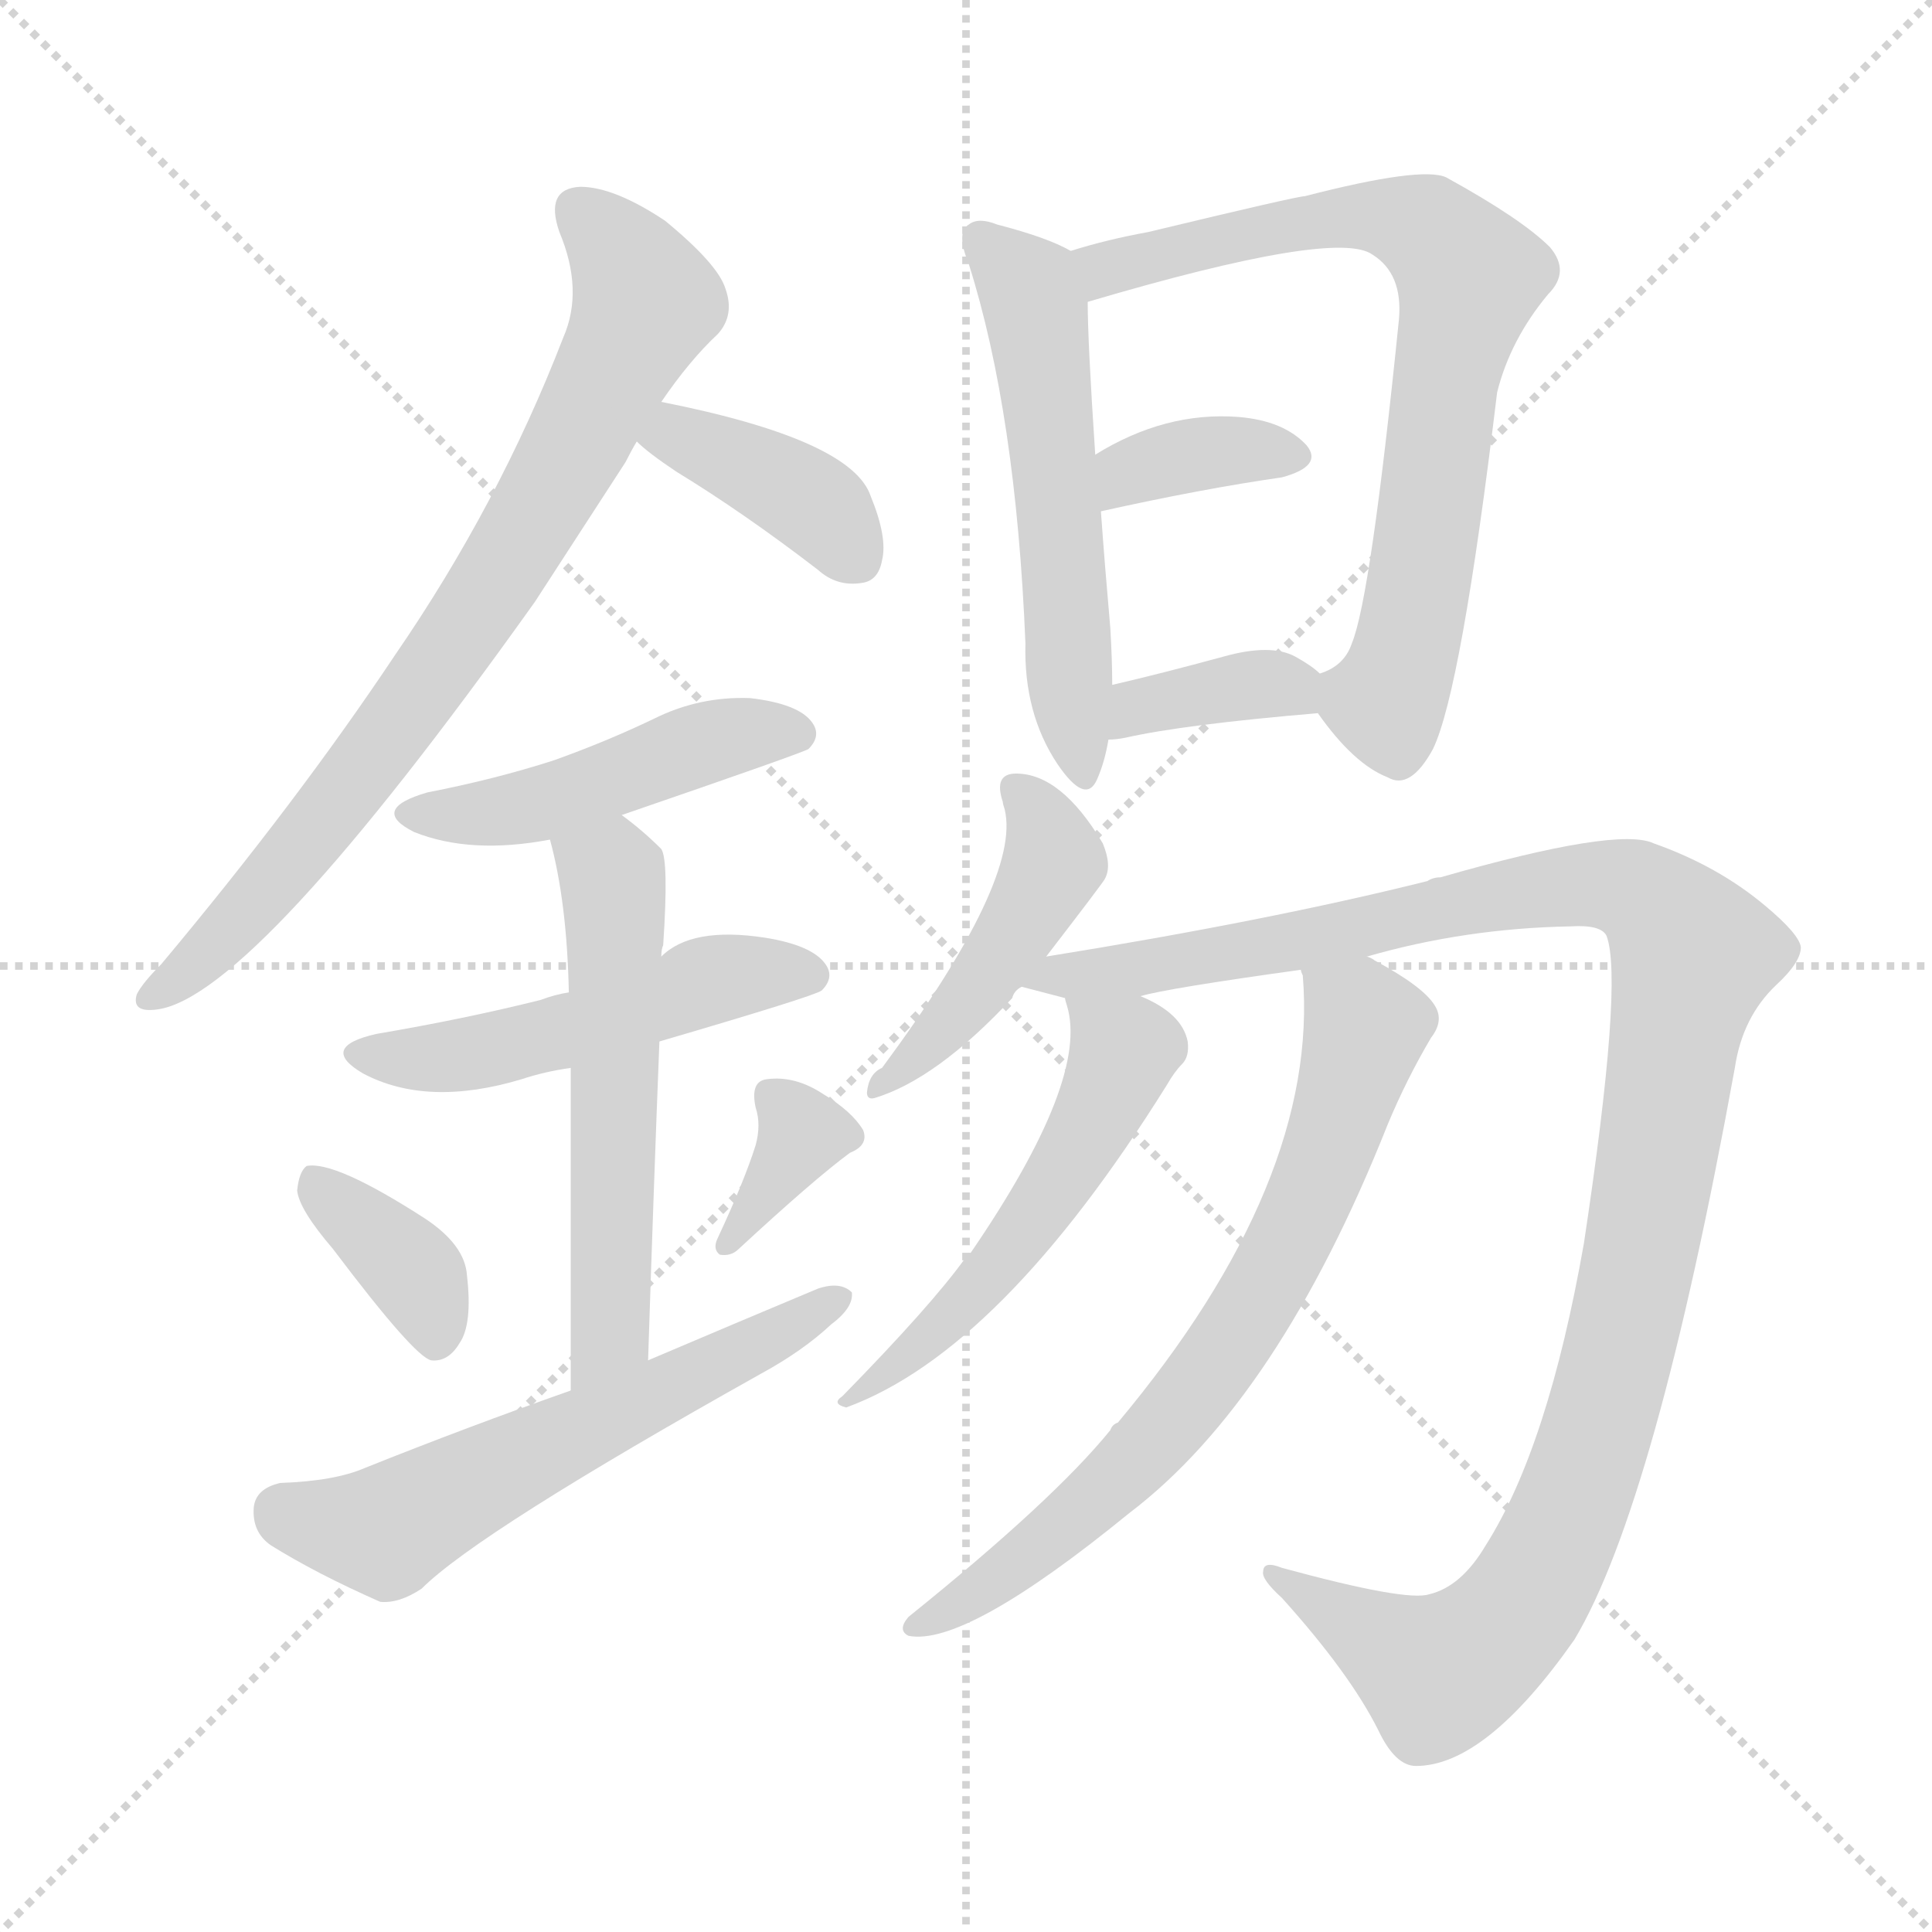 <svg version="1.1" viewBox="0 0 1024 1024" xmlns="http://www.w3.org/2000/svg">
  <g stroke="lightgray" stroke-dasharray="1,1" stroke-width="1" transform="scale(4, 4)">
    <line x1="0" y1="0" x2="256" y2="256"></line>
    <line x1="256" y1="0" x2="0" y2="256"></line>
    <line x1="128" y1="0" x2="128" y2="256"></line>
    <line x1="0" y1="128" x2="256" y2="128"></line>
  </g>
<g transform="scale(1, -1) translate(0, -900)">
   <style type="text/css">
    @keyframes keyframes0 {
      from {
       stroke: blue;
       stroke-dashoffset: 769;
       stroke-width: 128;
       }
       71% {
       animation-timing-function: step-end;
       stroke: blue;
       stroke-dashoffset: 0;
       stroke-width: 128;
       }
       to {
       stroke: black;
       stroke-width: 1024;
       }
       }
       #make-me-a-hanzi-animation-0 {
         animation: keyframes0 0.876s both;
         animation-delay: 0s;
         animation-timing-function: linear;
       }
    @keyframes keyframes1 {
      from {
       stroke: blue;
       stroke-dashoffset: 387;
       stroke-width: 128;
       }
       56% {
       animation-timing-function: step-end;
       stroke: blue;
       stroke-dashoffset: 0;
       stroke-width: 128;
       }
       to {
       stroke: black;
       stroke-width: 1024;
       }
       }
       #make-me-a-hanzi-animation-1 {
         animation: keyframes1 0.565s both;
         animation-delay: 0.876s;
         animation-timing-function: linear;
       }
    @keyframes keyframes2 {
      from {
       stroke: blue;
       stroke-dashoffset: 465;
       stroke-width: 128;
       }
       60% {
       animation-timing-function: step-end;
       stroke: blue;
       stroke-dashoffset: 0;
       stroke-width: 128;
       }
       to {
       stroke: black;
       stroke-width: 1024;
       }
       }
       #make-me-a-hanzi-animation-2 {
         animation: keyframes2 0.628s both;
         animation-delay: 1.441s;
         animation-timing-function: linear;
       }
    @keyframes keyframes3 {
      from {
       stroke: blue;
       stroke-dashoffset: 498;
       stroke-width: 128;
       }
       62% {
       animation-timing-function: step-end;
       stroke: blue;
       stroke-dashoffset: 0;
       stroke-width: 128;
       }
       to {
       stroke: black;
       stroke-width: 1024;
       }
       }
       #make-me-a-hanzi-animation-3 {
         animation: keyframes3 0.655s both;
         animation-delay: 2.069s;
         animation-timing-function: linear;
       }
    @keyframes keyframes4 {
      from {
       stroke: blue;
       stroke-dashoffset: 554;
       stroke-width: 128;
       }
       64% {
       animation-timing-function: step-end;
       stroke: blue;
       stroke-dashoffset: 0;
       stroke-width: 128;
       }
       to {
       stroke: black;
       stroke-width: 1024;
       }
       }
       #make-me-a-hanzi-animation-4 {
         animation: keyframes4 0.701s both;
         animation-delay: 2.724s;
         animation-timing-function: linear;
       }
    @keyframes keyframes5 {
      from {
       stroke: blue;
       stroke-dashoffset: 367;
       stroke-width: 128;
       }
       54% {
       animation-timing-function: step-end;
       stroke: blue;
       stroke-dashoffset: 0;
       stroke-width: 128;
       }
       to {
       stroke: black;
       stroke-width: 1024;
       }
       }
       #make-me-a-hanzi-animation-5 {
         animation: keyframes5 0.549s both;
         animation-delay: 3.425s;
         animation-timing-function: linear;
       }
    @keyframes keyframes6 {
      from {
       stroke: blue;
       stroke-dashoffset: 353;
       stroke-width: 128;
       }
       53% {
       animation-timing-function: step-end;
       stroke: blue;
       stroke-dashoffset: 0;
       stroke-width: 128;
       }
       to {
       stroke: black;
       stroke-width: 1024;
       }
       }
       #make-me-a-hanzi-animation-6 {
         animation: keyframes6 0.537s both;
         animation-delay: 3.974s;
         animation-timing-function: linear;
       }
    @keyframes keyframes7 {
      from {
       stroke: blue;
       stroke-dashoffset: 583;
       stroke-width: 128;
       }
       65% {
       animation-timing-function: step-end;
       stroke: blue;
       stroke-dashoffset: 0;
       stroke-width: 128;
       }
       to {
       stroke: black;
       stroke-width: 1024;
       }
       }
       #make-me-a-hanzi-animation-7 {
         animation: keyframes7 0.724s both;
         animation-delay: 4.511s;
         animation-timing-function: linear;
       }
    @keyframes keyframes8 {
      from {
       stroke: blue;
       stroke-dashoffset: 547;
       stroke-width: 128;
       }
       64% {
       animation-timing-function: step-end;
       stroke: blue;
       stroke-dashoffset: 0;
       stroke-width: 128;
       }
       to {
       stroke: black;
       stroke-width: 1024;
       }
       }
       #make-me-a-hanzi-animation-8 {
         animation: keyframes8 0.695s both;
         animation-delay: 5.236s;
         animation-timing-function: linear;
       }
    @keyframes keyframes9 {
      from {
       stroke: blue;
       stroke-dashoffset: 734;
       stroke-width: 128;
       }
       70% {
       animation-timing-function: step-end;
       stroke: blue;
       stroke-dashoffset: 0;
       stroke-width: 128;
       }
       to {
       stroke: black;
       stroke-width: 1024;
       }
       }
       #make-me-a-hanzi-animation-9 {
         animation: keyframes9 0.847s both;
         animation-delay: 5.931s;
         animation-timing-function: linear;
       }
    @keyframes keyframes10 {
      from {
       stroke: blue;
       stroke-dashoffset: 357;
       stroke-width: 128;
       }
       54% {
       animation-timing-function: step-end;
       stroke: blue;
       stroke-dashoffset: 0;
       stroke-width: 128;
       }
       to {
       stroke: black;
       stroke-width: 1024;
       }
       }
       #make-me-a-hanzi-animation-10 {
         animation: keyframes10 0.541s both;
         animation-delay: 6.778s;
         animation-timing-function: linear;
       }
    @keyframes keyframes11 {
      from {
       stroke: blue;
       stroke-dashoffset: 362;
       stroke-width: 128;
       }
       54% {
       animation-timing-function: step-end;
       stroke: blue;
       stroke-dashoffset: 0;
       stroke-width: 128;
       }
       to {
       stroke: black;
       stroke-width: 1024;
       }
       }
       #make-me-a-hanzi-animation-11 {
         animation: keyframes11 0.545s both;
         animation-delay: 7.319s;
         animation-timing-function: linear;
       }
    @keyframes keyframes12 {
      from {
       stroke: blue;
       stroke-dashoffset: 451;
       stroke-width: 128;
       }
       59% {
       animation-timing-function: step-end;
       stroke: blue;
       stroke-dashoffset: 0;
       stroke-width: 128;
       }
       to {
       stroke: black;
       stroke-width: 1024;
       }
       }
       #make-me-a-hanzi-animation-12 {
         animation: keyframes12 0.617s both;
         animation-delay: 7.863s;
         animation-timing-function: linear;
       }
    @keyframes keyframes13 {
      from {
       stroke: blue;
       stroke-dashoffset: 1146;
       stroke-width: 128;
       }
       79% {
       animation-timing-function: step-end;
       stroke: blue;
       stroke-dashoffset: 0;
       stroke-width: 128;
       }
       to {
       stroke: black;
       stroke-width: 1024;
       }
       }
       #make-me-a-hanzi-animation-13 {
         animation: keyframes13 1.183s both;
         animation-delay: 8.48s;
         animation-timing-function: linear;
       }
    @keyframes keyframes14 {
      from {
       stroke: blue;
       stroke-dashoffset: 533;
       stroke-width: 128;
       }
       63% {
       animation-timing-function: step-end;
       stroke: blue;
       stroke-dashoffset: 0;
       stroke-width: 128;
       }
       to {
       stroke: black;
       stroke-width: 1024;
       }
       }
       #make-me-a-hanzi-animation-14 {
         animation: keyframes14 0.684s both;
         animation-delay: 9.663s;
         animation-timing-function: linear;
       }
    @keyframes keyframes15 {
      from {
       stroke: blue;
       stroke-dashoffset: 707;
       stroke-width: 128;
       }
       70% {
       animation-timing-function: step-end;
       stroke: blue;
       stroke-dashoffset: 0;
       stroke-width: 128;
       }
       to {
       stroke: black;
       stroke-width: 1024;
       }
       }
       #make-me-a-hanzi-animation-15 {
         animation: keyframes15 0.825s both;
         animation-delay: 10.347s;
         animation-timing-function: linear;
       }
</style>
<path d="M 350.5 687.0 Q 365.5 709.0 380.5 723.0 Q 389.5 733.0 384.5 747.0 Q 380.5 760.0 352.5 783.0 Q 325.5 801.0 307.5 801.0 Q 288.5 800.0 296.5 777.0 Q 309.5 746.0 298.5 721.0 Q 264.5 633.0 209.5 553.0 Q 157.5 475.0 85.5 389.0 Q 75.5 379.0 72.5 373.0 Q 69.5 363.0 83.5 365.0 Q 134.5 372.0 283.5 581.0 Q 305.5 615.0 331.5 655.0 Q 334.5 661.0 337.5 666.0 L 350.5 687.0 Z" fill="lightgray"></path> 
<path d="M 337.5 666.0 Q 343.5 660.0 358.5 650.0 Q 394.5 628.0 433.5 598.0 Q 443.5 589.0 456.5 591.0 Q 465.5 592.0 467.5 603.0 Q 470.5 615.0 461.5 637.0 Q 451.5 667.0 350.5 687.0 C 321.5 693.0 315.5 686.0 337.5 666.0 Z" fill="lightgray"></path> 
<path d="M 329.5 468.0 Q 425.5 501.0 428.5 503.0 Q 435.5 510.0 430.5 517.0 Q 423.5 527.0 397.5 530.0 Q 370.5 531.0 346.5 519.0 Q 321.5 507.0 293.5 497.0 Q 262.5 487.0 226.5 480.0 Q 195.5 471.0 219.5 459.0 Q 249.5 447.0 291.5 455.0 L 329.5 468.0 Z" fill="lightgray"></path> 
<path d="M 349.5 348.0 Q 431.5 372.0 435.5 375.0 Q 442.5 382.0 437.5 389.0 Q 430.5 399.0 405.5 403.0 Q 366.5 409.0 350.5 393.0 L 301.5 374.0 Q 294.5 373.0 286.5 370.0 Q 246.5 360.0 199.5 352.0 Q 168.5 345.0 192.5 331.0 Q 226.5 313.0 276.5 328.0 Q 288.5 332.0 302.5 334.0 L 349.5 348.0 Z" fill="lightgray"></path> 
<path d="M 343.5 179.0 Q 346.5 272.0 349.5 348.0 L 350.5 393.0 Q 350.5 397.0 351.5 399.0 Q 354.5 444.0 350.5 450.0 Q 340.5 460.0 329.5 468.0 C 305.5 486.0 284.5 484.0 291.5 455.0 Q 300.5 422.0 301.5 374.0 L 302.5 334.0 Q 302.5 273.0 302.5 163.0 C 302.5 133.0 342.5 149.0 343.5 179.0 Z" fill="lightgray"></path> 
<path d="M 176.5 238.0 Q 219.5 181.0 228.5 179.0 Q 237.5 178.0 243.5 188.0 Q 250.5 198.0 247.5 224.0 Q 246.5 240.0 225.5 254.0 Q 177.5 285.0 162.5 282.0 Q 158.5 279.0 157.5 269.0 Q 158.5 259.0 176.5 238.0 Z" fill="lightgray"></path> 
<path d="M 400.5 293.0 Q 394.5 274.0 380.5 244.0 Q 377.5 238.0 381.5 235.0 Q 387.5 234.0 391.5 238.0 Q 431.5 275.0 450.5 289.0 Q 460.5 293.0 457.5 301.0 Q 451.5 311.0 436.5 320.0 Q 421.5 330.0 406.5 328.0 Q 397.5 327.0 400.5 313.0 Q 403.5 304.0 400.5 293.0 Z" fill="lightgray"></path> 
<path d="M 302.5 163.0 Q 248.5 144.0 193.5 122.0 Q 177.5 115.0 148.5 114.0 Q 135.5 111.0 134.5 101.0 Q 133.5 88.0 143.5 81.0 Q 167.5 66.0 201.5 51.0 Q 211.5 50.0 223.5 58.0 Q 253.5 88.0 403.5 172.0 Q 425.5 184.0 440.5 198.0 Q 452.5 207.0 451.5 215.0 Q 445.5 221.0 433.5 217.0 Q 390.5 199.0 343.5 179.0 L 302.5 163.0 Z" fill="lightgray"></path> 
<path d="M 567.5 767.0 Q 555.5 774.0 528.5 781.0 Q 518.5 785.0 513.5 781.0 Q 506.5 777.0 513.5 760.0 Q 538.5 681.0 543.5 559.0 Q 542.5 522.0 560.5 495.0 Q 575.5 473.0 581.5 487.0 Q 585.5 496.0 587.5 508.0 L 589.5 537.0 Q 589.5 550.0 588.5 567.0 Q 585.5 601.0 583.5 629.0 L 580.5 659.0 Q 576.5 719.0 576.5 740.0 C 576.5 763.0 576.5 763.0 567.5 767.0 Z" fill="lightgray"></path> 
<path d="M 698.5 522.0 Q 717.5 495.0 735.5 488.0 Q 747.5 481.0 759.5 503.0 Q 774.5 534.0 793.5 692.0 Q 800.5 720.0 820.5 744.0 Q 832.5 756.0 821.5 769.0 Q 806.5 784.0 766.5 806.0 Q 753.5 812.0 691.5 796.0 Q 687.5 796.0 608.5 777.0 Q 586.5 773.0 567.5 767.0 C 538.5 759.0 547.5 732.0 576.5 740.0 Q 708.5 779.0 727.5 765.0 Q 743.5 755.0 741.5 731.0 Q 726.5 583.0 716.5 559.0 Q 712.5 547.0 699.5 543.0 C 688.5 535.0 688.5 535.0 698.5 522.0 Z" fill="lightgray"></path> 
<path d="M 583.5 629.0 Q 637.5 641.0 679.5 647.0 Q 701.5 653.0 692.5 664.0 Q 680.5 677.0 656.5 679.0 Q 617.5 682.0 580.5 659.0 C 554.5 643.0 554.5 623.0 583.5 629.0 Z" fill="lightgray"></path> 
<path d="M 587.5 508.0 Q 591.5 508.0 596.5 509.0 Q 627.5 516.0 698.5 522.0 C 721.5 524.0 721.5 524.0 699.5 543.0 Q 695.5 547.0 686.5 552.0 Q 673.5 559.0 648.5 552.0 Q 615.5 543.0 589.5 537.0 C 560.5 530.0 557.5 506.0 587.5 508.0 Z" fill="lightgray"></path> 
<path d="M 554.5 393.0 Q 584.5 432.0 585.5 434.0 Q 589.5 441.0 584.5 453.0 Q 562.5 490.0 538.5 490.0 Q 526.5 490.0 531.5 475.0 Q 531.5 474.0 532.5 471.0 Q 541.5 434.0 467.5 334.0 Q 460.5 331.0 459.5 321.0 Q 459.5 317.0 463.5 318.0 Q 496.5 328.0 536.5 371.0 Q 537.5 375.0 541.5 377.0 L 554.5 393.0 Z" fill="lightgray"></path> 
<path d="M 724.5 393.0 Q 776.5 408.0 832.5 409.0 Q 848.5 410.0 851.5 404.0 Q 860.5 380.0 839.5 241.0 Q 820.5 133.0 787.5 81.0 Q 774.5 59.0 757.5 55.0 Q 745.5 51.0 679.5 69.0 Q 669.5 73.0 669.5 67.0 Q 668.5 63.0 679.5 53.0 Q 715.5 13.0 730.5 -17.0 Q 739.5 -36.0 750.5 -36.0 Q 787.5 -36.0 834.5 31.0 Q 877.5 103.0 919.5 334.0 Q 923.5 361.0 941.5 378.0 Q 954.5 390.0 954.5 398.0 Q 953.5 405.0 935.5 420.0 Q 910.5 441.0 876.5 453.0 Q 857.5 462.0 763.5 435.0 Q 759.5 435.0 756.5 433.0 Q 672.5 412.0 554.5 393.0 C 524.5 388.0 512.5 384.0 541.5 377.0 L 564.5 371.0 L 604.5 372.0 Q 617.5 376.0 689.5 386.0 L 724.5 393.0 Z" fill="lightgray"></path> 
<path d="M 564.5 371.0 Q 564.5 370.0 565.5 367.0 Q 577.5 328.0 514.5 236.0 Q 511.5 236.0 511.5 233.0 Q 493.5 208.0 446.5 160.0 Q 440.5 156.0 448.5 154.0 Q 530.5 184.0 618.5 325.0 Q 622.5 332.0 626.5 336.0 Q 630.5 340.0 629.5 348.0 Q 626.5 363.0 604.5 372.0 C 577.5 385.0 558.5 394.0 564.5 371.0 Z" fill="lightgray"></path> 
<path d="M 689.5 386.0 Q 689.5 385.0 690.5 383.0 Q 699.5 274.0 592.5 146.0 Q 589.5 145.0 588.5 142.0 Q 558.5 105.0 481.5 43.0 Q 475.5 36.0 481.5 33.0 Q 511.5 27.0 598.5 98.0 Q 677.5 158.0 735.5 304.0 Q 745.5 328.0 758.5 350.0 Q 765.5 359.0 760.5 367.0 Q 754.5 377.0 728.5 391.0 Q 727.5 392.0 724.5 393.0 C 698.5 407.0 686.5 414.0 689.5 386.0 Z" fill="lightgray"></path> 
      <clipPath id="make-me-a-hanzi-clip-0">
      <path d="M 350.5 687.0 Q 365.5 709.0 380.5 723.0 Q 389.5 733.0 384.5 747.0 Q 380.5 760.0 352.5 783.0 Q 325.5 801.0 307.5 801.0 Q 288.5 800.0 296.5 777.0 Q 309.5 746.0 298.5 721.0 Q 264.5 633.0 209.5 553.0 Q 157.5 475.0 85.5 389.0 Q 75.5 379.0 72.5 373.0 Q 69.5 363.0 83.5 365.0 Q 134.5 372.0 283.5 581.0 Q 305.5 615.0 331.5 655.0 Q 334.5 661.0 337.5 666.0 L 350.5 687.0 Z" fill="lightgray"></path>
      </clipPath>
      <path clip-path="url(#make-me-a-hanzi-clip-0)" d="M 307.5 787.0 L 337.5 753.0 L 341.5 738.0 L 304.5 663.0 L 258.5 583.0 L 203.5 505.0 L 119.5 405.0 L 80.5 373.0 " fill="none" id="make-me-a-hanzi-animation-0" stroke-dasharray="641 1282" stroke-linecap="round"></path>

      <clipPath id="make-me-a-hanzi-clip-1">
      <path d="M 337.5 666.0 Q 343.5 660.0 358.5 650.0 Q 394.5 628.0 433.5 598.0 Q 443.5 589.0 456.5 591.0 Q 465.5 592.0 467.5 603.0 Q 470.5 615.0 461.5 637.0 Q 451.5 667.0 350.5 687.0 C 321.5 693.0 315.5 686.0 337.5 666.0 Z" fill="lightgray"></path>
      </clipPath>
      <path clip-path="url(#make-me-a-hanzi-clip-1)" d="M 346.5 668.0 L 380.5 661.0 L 423.5 639.0 L 454.5 603.0 " fill="none" id="make-me-a-hanzi-animation-1" stroke-dasharray="259 518" stroke-linecap="round"></path>

      <clipPath id="make-me-a-hanzi-clip-2">
      <path d="M 329.5 468.0 Q 425.5 501.0 428.5 503.0 Q 435.5 510.0 430.5 517.0 Q 423.5 527.0 397.5 530.0 Q 370.5 531.0 346.5 519.0 Q 321.5 507.0 293.5 497.0 Q 262.5 487.0 226.5 480.0 Q 195.5 471.0 219.5 459.0 Q 249.5 447.0 291.5 455.0 L 329.5 468.0 Z" fill="lightgray"></path>
      </clipPath>
      <path clip-path="url(#make-me-a-hanzi-clip-2)" d="M 220.5 470.0 L 265.5 470.0 L 370.5 506.0 L 423.5 511.0 " fill="none" id="make-me-a-hanzi-animation-2" stroke-dasharray="337 674" stroke-linecap="round"></path>

      <clipPath id="make-me-a-hanzi-clip-3">
      <path d="M 349.5 348.0 Q 431.5 372.0 435.5 375.0 Q 442.5 382.0 437.5 389.0 Q 430.5 399.0 405.5 403.0 Q 366.5 409.0 350.5 393.0 L 301.5 374.0 Q 294.5 373.0 286.5 370.0 Q 246.5 360.0 199.5 352.0 Q 168.5 345.0 192.5 331.0 Q 226.5 313.0 276.5 328.0 Q 288.5 332.0 302.5 334.0 L 349.5 348.0 Z" fill="lightgray"></path>
      </clipPath>
      <path clip-path="url(#make-me-a-hanzi-clip-3)" d="M 193.5 342.0 L 249.5 341.0 L 368.5 378.0 L 429.5 383.0 " fill="none" id="make-me-a-hanzi-animation-3" stroke-dasharray="370 740" stroke-linecap="round"></path>

      <clipPath id="make-me-a-hanzi-clip-4">
      <path d="M 343.5 179.0 Q 346.5 272.0 349.5 348.0 L 350.5 393.0 Q 350.5 397.0 351.5 399.0 Q 354.5 444.0 350.5 450.0 Q 340.5 460.0 329.5 468.0 C 305.5 486.0 284.5 484.0 291.5 455.0 Q 300.5 422.0 301.5 374.0 L 302.5 334.0 Q 302.5 273.0 302.5 163.0 C 302.5 133.0 342.5 149.0 343.5 179.0 Z" fill="lightgray"></path>
      </clipPath>
      <path clip-path="url(#make-me-a-hanzi-clip-4)" d="M 299.5 451.0 L 324.5 436.0 L 326.5 410.0 L 324.5 205.0 L 318.5 184.0 L 306.5 173.0 " fill="none" id="make-me-a-hanzi-animation-4" stroke-dasharray="426 852" stroke-linecap="round"></path>

      <clipPath id="make-me-a-hanzi-clip-5">
      <path d="M 176.5 238.0 Q 219.5 181.0 228.5 179.0 Q 237.5 178.0 243.5 188.0 Q 250.5 198.0 247.5 224.0 Q 246.5 240.0 225.5 254.0 Q 177.5 285.0 162.5 282.0 Q 158.5 279.0 157.5 269.0 Q 158.5 259.0 176.5 238.0 Z" fill="lightgray"></path>
      </clipPath>
      <path clip-path="url(#make-me-a-hanzi-clip-5)" d="M 165.5 273.0 L 215.5 230.0 L 225.5 215.0 L 230.5 188.0 " fill="none" id="make-me-a-hanzi-animation-5" stroke-dasharray="239 478" stroke-linecap="round"></path>

      <clipPath id="make-me-a-hanzi-clip-6">
      <path d="M 400.5 293.0 Q 394.5 274.0 380.5 244.0 Q 377.5 238.0 381.5 235.0 Q 387.5 234.0 391.5 238.0 Q 431.5 275.0 450.5 289.0 Q 460.5 293.0 457.5 301.0 Q 451.5 311.0 436.5 320.0 Q 421.5 330.0 406.5 328.0 Q 397.5 327.0 400.5 313.0 Q 403.5 304.0 400.5 293.0 Z" fill="lightgray"></path>
      </clipPath>
      <path clip-path="url(#make-me-a-hanzi-clip-6)" d="M 408.5 318.0 L 425.5 299.0 L 385.5 240.0 " fill="none" id="make-me-a-hanzi-animation-6" stroke-dasharray="225 450" stroke-linecap="round"></path>

      <clipPath id="make-me-a-hanzi-clip-7">
      <path d="M 302.5 163.0 Q 248.5 144.0 193.5 122.0 Q 177.5 115.0 148.5 114.0 Q 135.5 111.0 134.5 101.0 Q 133.5 88.0 143.5 81.0 Q 167.5 66.0 201.5 51.0 Q 211.5 50.0 223.5 58.0 Q 253.5 88.0 403.5 172.0 Q 425.5 184.0 440.5 198.0 Q 452.5 207.0 451.5 215.0 Q 445.5 221.0 433.5 217.0 Q 390.5 199.0 343.5 179.0 L 302.5 163.0 Z" fill="lightgray"></path>
      </clipPath>
      <path clip-path="url(#make-me-a-hanzi-clip-7)" d="M 149.5 99.0 L 204.5 88.0 L 445.5 212.0 " fill="none" id="make-me-a-hanzi-animation-7" stroke-dasharray="455 910" stroke-linecap="round"></path>

      <clipPath id="make-me-a-hanzi-clip-8">
      <path d="M 567.5 767.0 Q 555.5 774.0 528.5 781.0 Q 518.5 785.0 513.5 781.0 Q 506.5 777.0 513.5 760.0 Q 538.5 681.0 543.5 559.0 Q 542.5 522.0 560.5 495.0 Q 575.5 473.0 581.5 487.0 Q 585.5 496.0 587.5 508.0 L 589.5 537.0 Q 589.5 550.0 588.5 567.0 Q 585.5 601.0 583.5 629.0 L 580.5 659.0 Q 576.5 719.0 576.5 740.0 C 576.5 763.0 576.5 763.0 567.5 767.0 Z" fill="lightgray"></path>
      </clipPath>
      <path clip-path="url(#make-me-a-hanzi-clip-8)" d="M 521.5 773.0 L 545.5 747.0 L 550.5 726.0 L 571.5 493.0 " fill="none" id="make-me-a-hanzi-animation-8" stroke-dasharray="419 838" stroke-linecap="round"></path>

      <clipPath id="make-me-a-hanzi-clip-9">
      <path d="M 698.5 522.0 Q 717.5 495.0 735.5 488.0 Q 747.5 481.0 759.5 503.0 Q 774.5 534.0 793.5 692.0 Q 800.5 720.0 820.5 744.0 Q 832.5 756.0 821.5 769.0 Q 806.5 784.0 766.5 806.0 Q 753.5 812.0 691.5 796.0 Q 687.5 796.0 608.5 777.0 Q 586.5 773.0 567.5 767.0 C 538.5 759.0 547.5 732.0 576.5 740.0 Q 708.5 779.0 727.5 765.0 Q 743.5 755.0 741.5 731.0 Q 726.5 583.0 716.5 559.0 Q 712.5 547.0 699.5 543.0 C 688.5 535.0 688.5 535.0 698.5 522.0 Z" fill="lightgray"></path>
      </clipPath>
      <path clip-path="url(#make-me-a-hanzi-clip-9)" d="M 575.5 762.0 L 610.5 761.0 L 623.5 770.0 L 632.5 767.0 L 705.5 786.0 L 727.5 786.0 L 759.5 776.0 L 778.5 754.0 L 744.5 552.0 L 734.5 528.0 L 709.5 537.0 " fill="none" id="make-me-a-hanzi-animation-9" stroke-dasharray="606 1212" stroke-linecap="round"></path>

      <clipPath id="make-me-a-hanzi-clip-10">
      <path d="M 583.5 629.0 Q 637.5 641.0 679.5 647.0 Q 701.5 653.0 692.5 664.0 Q 680.5 677.0 656.5 679.0 Q 617.5 682.0 580.5 659.0 C 554.5 643.0 554.5 623.0 583.5 629.0 Z" fill="lightgray"></path>
      </clipPath>
      <path clip-path="url(#make-me-a-hanzi-clip-10)" d="M 589.5 637.0 L 598.5 650.0 L 622.5 658.0 L 682.5 658.0 " fill="none" id="make-me-a-hanzi-animation-10" stroke-dasharray="229 458" stroke-linecap="round"></path>

      <clipPath id="make-me-a-hanzi-clip-11">
      <path d="M 587.5 508.0 Q 591.5 508.0 596.5 509.0 Q 627.5 516.0 698.5 522.0 C 721.5 524.0 721.5 524.0 699.5 543.0 Q 695.5 547.0 686.5 552.0 Q 673.5 559.0 648.5 552.0 Q 615.5 543.0 589.5 537.0 C 560.5 530.0 557.5 506.0 587.5 508.0 Z" fill="lightgray"></path>
      </clipPath>
      <path clip-path="url(#make-me-a-hanzi-clip-11)" d="M 591.5 515.0 L 602.5 525.0 L 644.5 535.0 L 676.5 538.0 L 688.5 528.0 " fill="none" id="make-me-a-hanzi-animation-11" stroke-dasharray="234 468" stroke-linecap="round"></path>

      <clipPath id="make-me-a-hanzi-clip-12">
      <path d="M 554.5 393.0 Q 584.5 432.0 585.5 434.0 Q 589.5 441.0 584.5 453.0 Q 562.5 490.0 538.5 490.0 Q 526.5 490.0 531.5 475.0 Q 531.5 474.0 532.5 471.0 Q 541.5 434.0 467.5 334.0 Q 460.5 331.0 459.5 321.0 Q 459.5 317.0 463.5 318.0 Q 496.5 328.0 536.5 371.0 Q 537.5 375.0 541.5 377.0 L 554.5 393.0 Z" fill="lightgray"></path>
      </clipPath>
      <path clip-path="url(#make-me-a-hanzi-clip-12)" d="M 538.5 481.0 L 554.5 462.0 L 558.5 443.0 L 507.5 362.0 L 466.5 326.0 " fill="none" id="make-me-a-hanzi-animation-12" stroke-dasharray="323 646" stroke-linecap="round"></path>

      <clipPath id="make-me-a-hanzi-clip-13">
      <path d="M 724.5 393.0 Q 776.5 408.0 832.5 409.0 Q 848.5 410.0 851.5 404.0 Q 860.5 380.0 839.5 241.0 Q 820.5 133.0 787.5 81.0 Q 774.5 59.0 757.5 55.0 Q 745.5 51.0 679.5 69.0 Q 669.5 73.0 669.5 67.0 Q 668.5 63.0 679.5 53.0 Q 715.5 13.0 730.5 -17.0 Q 739.5 -36.0 750.5 -36.0 Q 787.5 -36.0 834.5 31.0 Q 877.5 103.0 919.5 334.0 Q 923.5 361.0 941.5 378.0 Q 954.5 390.0 954.5 398.0 Q 953.5 405.0 935.5 420.0 Q 910.5 441.0 876.5 453.0 Q 857.5 462.0 763.5 435.0 Q 759.5 435.0 756.5 433.0 Q 672.5 412.0 554.5 393.0 C 524.5 388.0 512.5 384.0 541.5 377.0 L 564.5 371.0 L 604.5 372.0 Q 617.5 376.0 689.5 386.0 L 724.5 393.0 Z" fill="lightgray"></path>
      </clipPath>
      <path clip-path="url(#make-me-a-hanzi-clip-13)" d="M 547.5 378.0 L 565.5 385.0 L 676.5 397.0 L 778.5 423.0 L 848.5 432.0 L 872.5 424.0 L 897.5 394.0 L 847.5 143.0 L 829.5 93.0 L 801.5 42.0 L 762.5 13.0 L 674.5 66.0 " fill="none" id="make-me-a-hanzi-animation-13" stroke-dasharray="1018 2036" stroke-linecap="round"></path>

      <clipPath id="make-me-a-hanzi-clip-14">
      <path d="M 564.5 371.0 Q 564.5 370.0 565.5 367.0 Q 577.5 328.0 514.5 236.0 Q 511.5 236.0 511.5 233.0 Q 493.5 208.0 446.5 160.0 Q 440.5 156.0 448.5 154.0 Q 530.5 184.0 618.5 325.0 Q 622.5 332.0 626.5 336.0 Q 630.5 340.0 629.5 348.0 Q 626.5 363.0 604.5 372.0 C 577.5 385.0 558.5 394.0 564.5 371.0 Z" fill="lightgray"></path>
      </clipPath>
      <path clip-path="url(#make-me-a-hanzi-clip-14)" d="M 571.5 371.0 L 595.5 343.0 L 574.5 295.0 L 527.5 227.0 L 489.5 188.0 L 461.5 166.0 L 453.5 166.0 L 452.5 159.0 " fill="none" id="make-me-a-hanzi-animation-14" stroke-dasharray="405 810" stroke-linecap="round"></path>

      <clipPath id="make-me-a-hanzi-clip-15">
      <path d="M 689.5 386.0 Q 689.5 385.0 690.5 383.0 Q 699.5 274.0 592.5 146.0 Q 589.5 145.0 588.5 142.0 Q 558.5 105.0 481.5 43.0 Q 475.5 36.0 481.5 33.0 Q 511.5 27.0 598.5 98.0 Q 677.5 158.0 735.5 304.0 Q 745.5 328.0 758.5 350.0 Q 765.5 359.0 760.5 367.0 Q 754.5 377.0 728.5 391.0 Q 727.5 392.0 724.5 393.0 C 698.5 407.0 686.5 414.0 689.5 386.0 Z" fill="lightgray"></path>
      </clipPath>
      <path clip-path="url(#make-me-a-hanzi-clip-15)" d="M 695.5 386.0 L 723.5 356.0 L 703.5 287.0 L 674.5 224.0 L 633.5 163.0 L 579.5 103.0 L 520.5 57.0 L 485.5 38.0 " fill="none" id="make-me-a-hanzi-animation-15" stroke-dasharray="579 1158" stroke-linecap="round"></path>

</g>
</svg>
